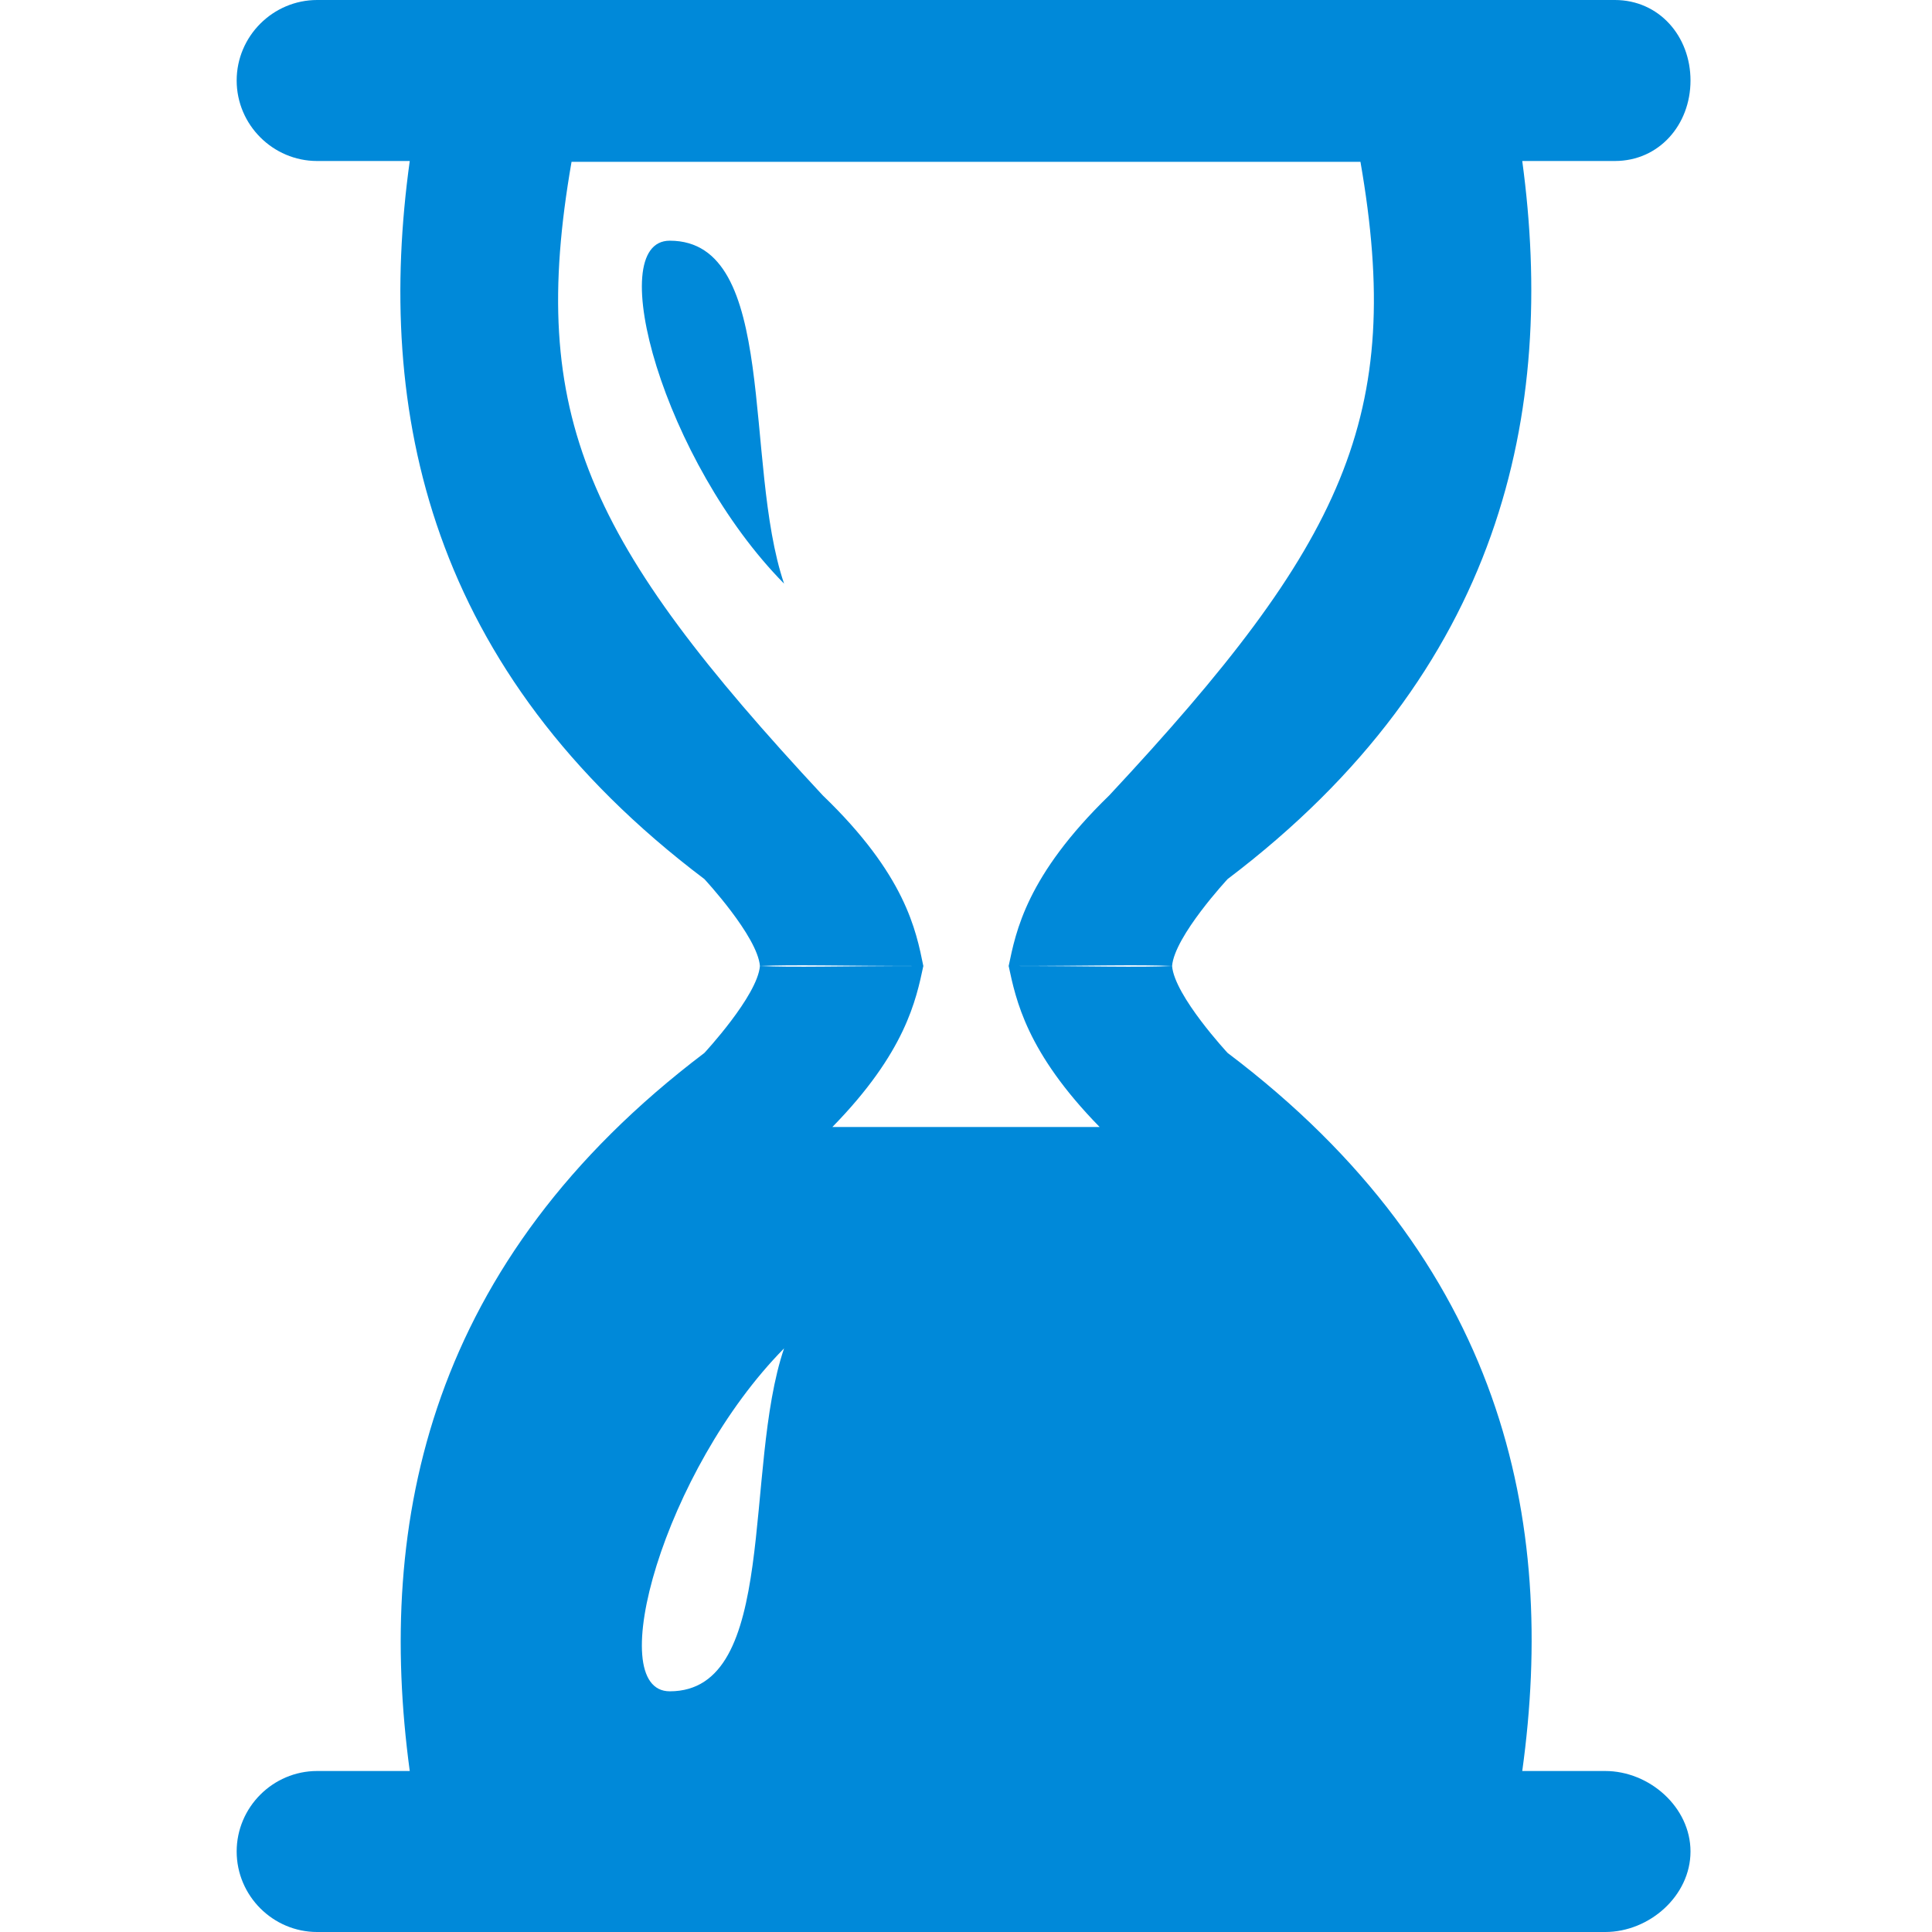 <?xml version="1.0" encoding="UTF-8"?><svg id="z" xmlns="http://www.w3.org/2000/svg" width="24" height="24" viewBox="0 0 24 24"><path d="M8.32,2.99c-.84,0-.07,2.75,1.42,4.26-.51-1.5-.06-4.26-1.42-4.26Zm3.15,9.01c-.09-.44-.22-1.13-1.25-2.12-2.92-3.14-3.67-4.71-3.12-7.87h9.8c.55,3.16-.2,4.74-3.12,7.87-1.03,1-1.16,1.69-1.25,2.12,1,0,1.62-.02,2.03,0,.03-.37,.69-1.08,.69-1.08,3.42-2.59,4.08-5.81,3.66-8.92h1.15c.55,0,.94-.45,.94-1S20.61,0,20.06,0H3.94c-.55,0-1,.45-1,1s.45,1,1,1h1.15c-.43,3.11,.23,6.33,3.66,8.92,0,0,.66,.71,.69,1.08,.41-.02,1.03,0,2.03,0Zm8.47,10h-1.03c.43-3.11-.23-6.33-3.66-8.92,0,0-.66-.71-.69-1.08-.41,.02-1.03,0-2.03,0,.09,.42,.22,1.07,1.13,2h-3.32c.91-.93,1.04-1.58,1.13-2-1,0-1.62,.02-2.03,0-.03,.37-.69,1.08-.69,1.08-3.42,2.59-4.08,5.81-3.66,8.92h-1.15c-.55,0-1,.45-1,1s.45,1,1,1h16c.55,0,1.06-.45,1.06-1s-.51-1-1.06-1Zm-11.62-.99c-.84,0-.07-2.75,1.42-4.26-.51,1.5-.06,4.26-1.42,4.26Z" style="fill:#0089d9; fill-rule:evenodd;"/></svg>